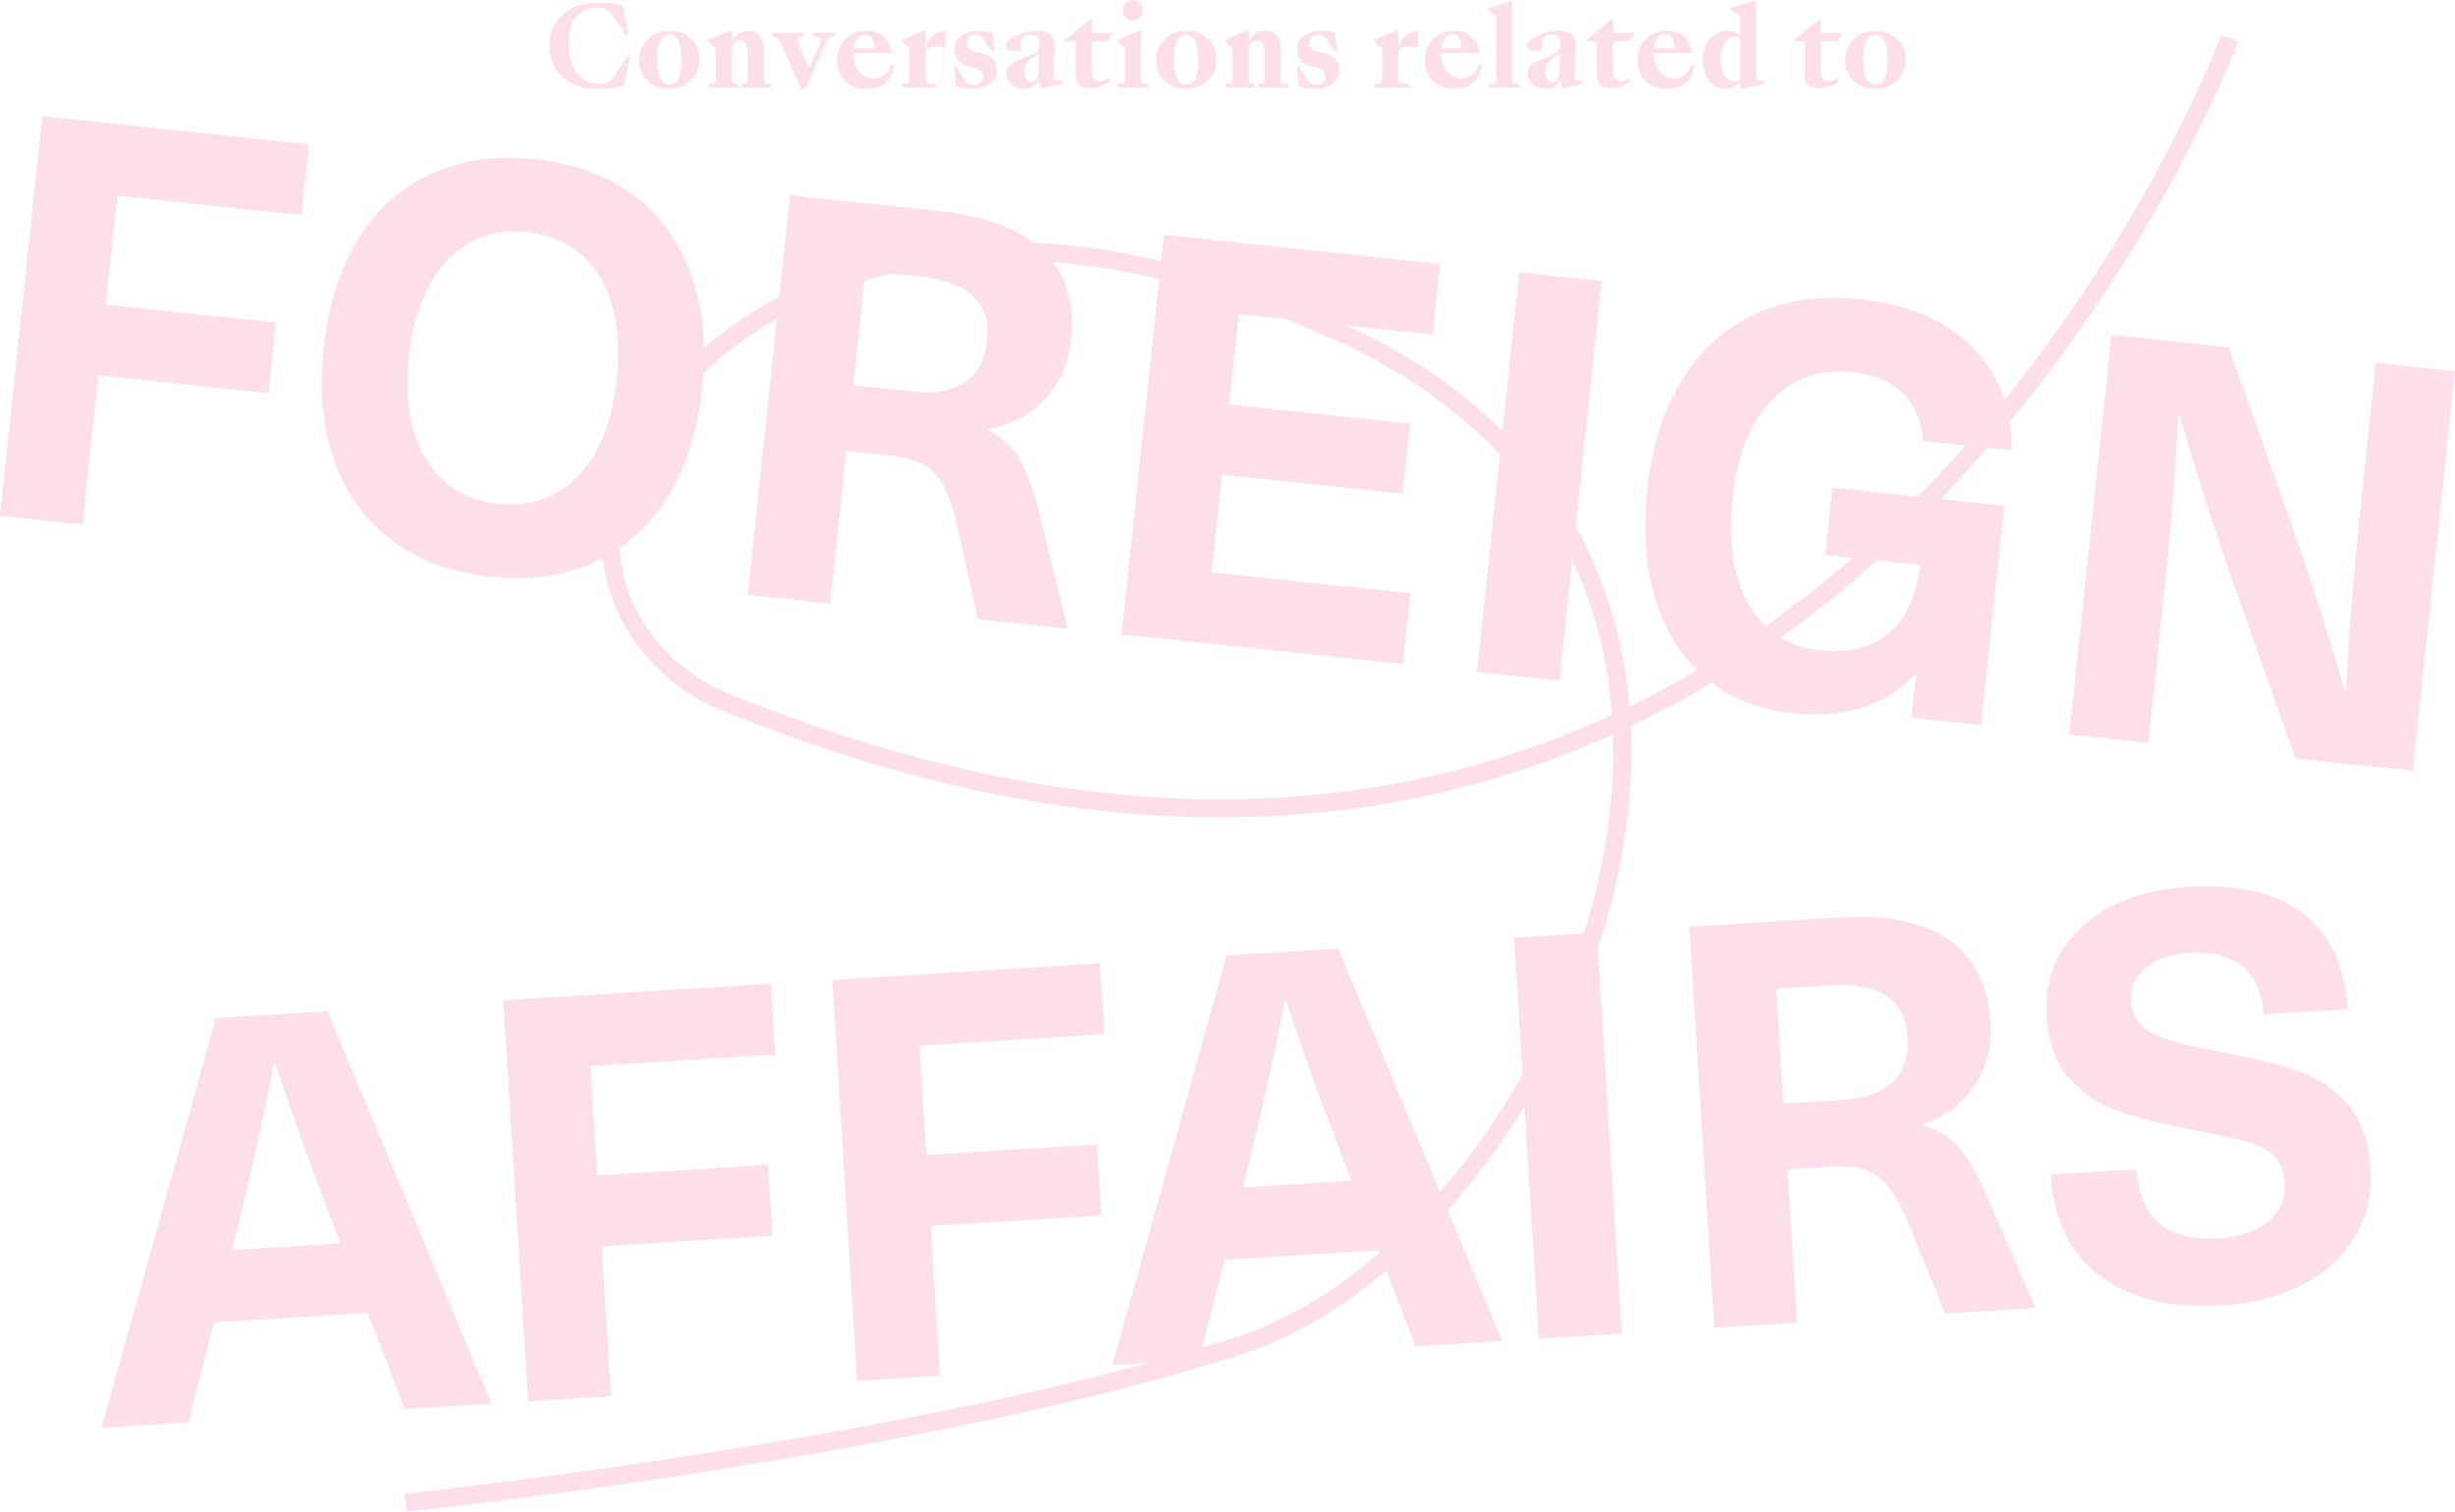 <?xml version="1.0" encoding="utf-8"?>
<!-- Generator: Adobe Illustrator 16.0.0, SVG Export Plug-In . SVG Version: 6.00 Build 0)  -->
<!DOCTYPE svg PUBLIC "-//W3C//DTD SVG 1.1//EN" "http://www.w3.org/Graphics/SVG/1.1/DTD/svg11.dtd">
<svg version="1.1" id="Layer_1" xmlns="http://www.w3.org/2000/svg" xmlns:xlink="http://www.w3.org/1999/xlink" x="0px" y="0px"
	 width="270.524px" height="166.605px" viewBox="366 -9.48 270.524 166.605" enable-background="new 366 -9.48 270.524 166.605"
	 xml:space="preserve">
<g>
	<g>
		<path fill="#FDDFEB" d="M378.925,12.082l-1.27,12l18.744,1.979l-0.823,7.794l-18.744-1.981l-1.739,16.455L366,47.368l4.653-44.043
			l29.384,3.105l-0.824,7.794L378.925,12.082z"/>
	</g>
	<g>
		<path fill="#FDDFEB" d="M435.79,12.022c2.938,2.188,5.062,5.092,6.366,8.711c1.307,3.62,1.709,7.802,1.208,12.544
			c-0.501,4.743-1.77,8.748-3.804,12.014c-2.033,3.269-4.717,5.663-8.047,7.188c-3.331,1.524-7.141,2.061-11.429,1.607
			c-4.29-0.453-7.902-1.774-10.841-3.96c-2.938-2.188-5.062-5.091-6.366-8.712c-1.308-3.619-1.71-7.801-1.208-12.544
			c0.501-4.741,1.77-8.747,3.805-12.014c2.032-3.267,4.715-5.663,8.046-7.188c3.33-1.524,7.142-2.061,11.431-1.606
			C429.238,8.516,432.85,9.837,435.79,12.022z M415.295,19.21c-2.322,2.443-3.729,5.996-4.224,10.655
			c-0.492,4.661,0.142,8.429,1.901,11.305c1.761,2.876,4.414,4.5,7.96,4.875s6.48-0.66,8.804-3.104
			c2.321-2.444,3.729-5.996,4.224-10.657c0.492-4.66-0.143-8.428-1.901-11.303c-1.761-2.876-4.414-4.501-7.96-4.876
			S417.618,16.765,415.295,19.21z"/>
	</g>
	<g>
		<path fill="#FDDFEB" d="M481.044,18.244c2.411,2.425,3.408,5.637,2.984,9.637c-0.282,2.682-1.248,4.894-2.892,6.637
			c-1.646,1.745-3.74,2.837-6.29,3.277l-0.014,0.123c1.507,0.743,2.648,1.75,3.435,3.021c0.782,1.271,1.543,3.343,2.283,6.215
			l3.104,12.65l-9.896-1.046l-2.421-10.827c-0.572-2.479-1.354-4.24-2.351-5.283c-0.994-1.044-2.564-1.679-4.709-1.906l-5.011-0.528
			l-1.776,16.825l-9.096-0.961l4.653-44.043l16.208,1.713C474.702,14.322,478.629,15.821,481.044,18.244z M460.034,32.975
			l6.433,0.68c5.072,0.536,7.839-1.36,8.297-5.69c0.433-4.083-2.056-6.41-7.457-6.98l-5.938-0.628L460.034,32.975z"/>
	</g>
	<g>
		<path fill="#FDDFEB" d="M502.518,25.143l-1.053,9.959l19.919,2.104l-0.815,7.732l-19.919-2.105l-1.138,10.765l21.897,2.313
			l-0.824,7.794l-30.991-3.274l4.654-44.043l30.438,3.216l-0.823,7.794L502.518,25.143z"/>
	</g>
	<g>
		<path fill="#FDDFEB" d="M528.752,64.569l4.653-44.042l9.095,0.961l-4.653,44.042L528.752,64.569z"/>
	</g>
	<g>
		<path fill="#FDDFEB" d="M583.326,28.771c2.938,2.959,4.393,6.751,4.361,11.376l-9.771-1.033c-0.185-2.229-0.936-3.986-2.257-5.273
			c-1.323-1.287-3.202-2.06-5.635-2.316c-3.55-0.375-6.496,0.681-8.844,3.163c-2.349,2.483-3.77,6.076-4.267,10.777
			c-0.511,4.824,0.099,8.727,1.827,11.703s4.347,4.648,7.854,5.021c3.176,0.336,5.701-0.304,7.58-1.919
			c1.885-1.615,3.021-4.111,3.423-7.488l-10.456-1.104l0.784-7.423l18.932,2l-2.559,24.188l-7.67-0.812l0.503-4.764l-0.124-0.014
			c-1.468,1.638-3.354,2.835-5.665,3.591c-2.311,0.758-4.91,0.982-7.798,0.678c-3.752-0.396-6.915-1.656-9.481-3.783
			c-2.568-2.127-4.426-4.972-5.569-8.533c-1.147-3.562-1.474-7.671-0.979-12.332c0.501-4.742,1.781-8.776,3.845-12.104
			c2.062-3.326,4.767-5.752,8.115-7.274c3.354-1.522,7.151-2.059,11.399-1.609C576.235,24.051,580.385,25.813,583.326,28.771z"/>
	</g>
	<g>
		<path fill="#FDDFEB" d="M618.942,74.1l-6.646-18.78c-2.435-6.971-4.474-13.315-6.119-19.036l-0.124-0.013
			c-0.39,6.839-0.896,13.229-1.523,19.167l-1.791,16.95l-8.724-0.922l4.653-44.043l12.929,1.365l6.646,18.779
			c2.435,6.972,4.474,13.318,6.121,19.038l0.124,0.012c0.391-6.839,0.896-13.229,1.524-19.167l1.79-16.948l8.723,0.922
			l-4.653,44.043L618.942,74.1z"/>
	</g>
	<g>
		<path fill="#FDDFEB" d="M389.562,136.26l-2.808,11.021l-9.562,0.592l12.598-45.154l12.292-0.764l18.073,43.259l-9.562,0.592
			l-4.083-10.592L389.562,136.26z M402.431,124.68c-2.43-6.331-4.461-11.979-6.099-16.947l-0.124,0.008
			c-1.173,5.892-2.474,11.744-3.896,17.566l-0.75,2.977l11.981-0.74L402.431,124.68z"/>
	</g>
	<g>
		<path fill="#FDDFEB" d="M431.065,108.01l0.747,12.045l18.812-1.165l0.483,7.822l-18.812,1.166l1.022,16.515l-9.126,0.566
			l-2.738-44.207l29.489-1.827l0.484,7.822L431.065,108.01z"/>
	</g>
	<g>
		<path fill="#FDDFEB" d="M467.323,105.764l0.746,12.045l18.812-1.166l0.484,7.823l-18.812,1.166l1.023,16.515l-9.128,0.565
			l-2.738-44.206l29.491-1.827l0.483,7.823L467.323,105.764z"/>
	</g>
	<g>
		<path fill="#FDDFEB" d="M500.945,129.358l-2.811,11.021l-9.562,0.593l12.598-45.154l12.293-0.764l18.075,43.256l-9.563,0.594
			l-4.082-10.594L500.945,129.358z M513.812,117.778c-2.429-6.33-4.461-11.979-6.098-16.947l-0.125,0.01
			c-1.173,5.892-2.472,11.746-3.899,17.564l-0.746,2.979l11.981-0.743L513.812,117.778z"/>
	</g>
	<g>
		<path fill="#FDDFEB" d="M535.575,138.058l-2.739-44.206l9.127-0.564l2.739,44.205L535.575,138.058z"/>
	</g>
	<g>
		<path fill="#FDDFEB" d="M580.779,94.123c2.781,1.988,4.301,4.99,4.549,9.005c0.167,2.69-0.416,5.03-1.748,7.024
			c-1.331,1.994-3.216,3.42-5.653,4.276l0.009,0.123c1.606,0.48,2.902,1.285,3.888,2.408c0.984,1.121,2.081,3.037,3.286,5.746
			l5.167,11.961l-9.936,0.613l-4.188-10.271c-0.979-2.353-2.042-3.957-3.194-4.82c-1.154-0.861-2.812-1.229-4.962-1.097
			l-5.027,0.312l1.048,16.892l-9.128,0.563l-2.737-44.207l16.267-1.008C573.874,91.309,577.998,92.135,580.779,94.123z
			 M562.514,112.145l6.456-0.4c5.09-0.312,7.501-2.646,7.23-6.989c-0.255-4.103-3.095-5.979-8.516-5.646l-5.959,0.369
			L562.514,112.145z"/>
	</g>
	<g>
		<path fill="#FDDFEB" d="M619.766,91.178c2.986,2.286,4.63,5.811,4.926,10.569l-9.253,0.574c-0.145-2.317-0.915-4.067-2.317-5.248
			c-1.403-1.183-3.347-1.693-5.829-1.541c-2.028,0.125-3.636,0.672-4.82,1.641c-1.187,0.968-1.733,2.176-1.646,3.622
			c0.067,1.116,0.436,2.01,1.099,2.674c0.666,0.667,1.678,1.217,3.032,1.649c1.354,0.438,3.314,0.889,5.88,1.352
			c3.487,0.655,6.316,1.364,8.482,2.124c2.164,0.76,3.978,1.985,5.433,3.684c1.453,1.696,2.275,4.059,2.464,7.076
			c0.173,2.773-0.401,5.262-1.72,7.461c-1.316,2.2-3.244,3.961-5.78,5.28c-2.533,1.318-5.501,2.087-8.896,2.297
			c-5.587,0.347-10.048-0.729-13.382-3.222c-3.333-2.494-5.151-6.228-5.461-11.191l9.438-0.584c0.166,2.689,1.017,4.674,2.551,5.95
			c1.53,1.271,3.705,1.825,6.521,1.65c2.316-0.146,4.14-0.766,5.462-1.864c1.321-1.103,1.933-2.521,1.824-4.259
			c-0.077-1.24-0.447-2.204-1.112-2.893c-0.666-0.686-1.594-1.199-2.776-1.541c-1.187-0.344-3.059-0.768-5.624-1.271
			c-3.656-0.686-6.568-1.4-8.731-2.141c-2.165-0.738-3.997-1.942-5.491-3.617c-1.497-1.672-2.335-4.021-2.521-7.041
			c-0.158-2.565,0.384-4.887,1.626-6.955c1.24-2.071,3.069-3.73,5.486-4.982c2.414-1.251,5.214-1.977,8.402-2.172
			C612.531,87.918,616.778,88.89,619.766,91.178z"/>
	</g>
</g>
<g>
	<path fill="#FDDFEB" d="M427.997-0.996c-0.977-0.872-1.464-2.02-1.464-3.444c0-1.424,0.491-2.572,1.476-3.444
		s2.28-1.308,3.889-1.308c1.063,0,1.987,0.14,2.771,0.42l0.553,3.144h-0.265l-1.584-2.304c-0.208-0.304-0.444-0.504-0.708-0.6
		c-0.2-0.072-0.488-0.108-0.863-0.108c-0.881,0-1.597,0.276-2.148,0.828c-0.664,0.656-0.996,1.648-0.996,2.976
		c0,1.32,0.264,2.392,0.792,3.216c0.592,0.92,1.44,1.38,2.544,1.38c0.376,0,0.664-0.036,0.863-0.108
		c0.265-0.096,0.5-0.296,0.709-0.6l1.584-2.304h0.264l-0.637,3.144c-0.783,0.28-1.768,0.42-2.951,0.42
		C430.241,0.312,428.965-0.124,427.997-0.996z"/>
	<path fill="#FDDFEB" d="M437.333-0.612c-0.607-0.6-0.912-1.34-0.912-2.22c0-0.952,0.328-1.736,0.984-2.352
		c0.632-0.608,1.424-0.912,2.376-0.912c0.976,0,1.776,0.308,2.399,0.924c0.608,0.6,0.912,1.34,0.912,2.22
		c0,0.952-0.324,1.736-0.972,2.352c-0.64,0.608-1.437,0.912-2.388,0.912C438.757,0.312,437.957,0.004,437.333-0.612z M441.089-2.904
		c0-1.816-0.443-2.724-1.332-2.724c-0.904,0-1.355,0.908-1.355,2.724c0,1.816,0.451,2.724,1.355,2.724
		C440.646-0.18,441.089-1.088,441.089-2.904z"/>
	<path fill="#FDDFEB" d="M444.053-0.228l0.324-0.024c0.216-0.016,0.349-0.048,0.396-0.096c0.057-0.048,0.084-0.176,0.084-0.384
		v-3.396l-0.912-0.864v-0.072l2.688-1.128v1.536c0.288-0.96,0.896-1.44,1.824-1.44c1.136,0,1.704,0.748,1.704,2.244v3.12
		c0,0.208,0.027,0.336,0.084,0.384c0.048,0.048,0.18,0.08,0.396,0.096l0.323,0.024v0.384h-3.252v-0.384l0.228-0.024
		c0.217-0.024,0.344-0.056,0.385-0.096c0.039-0.048,0.06-0.176,0.06-0.384v-2.784c0-1.016-0.272-1.524-0.815-1.524
		c-0.625,0-0.937,0.512-0.937,1.536v2.772c0,0.208,0.021,0.336,0.06,0.384c0.041,0.04,0.168,0.072,0.385,0.096l0.228,0.024v0.384
		h-3.252V-0.228z"/>
	<path fill="#FDDFEB" d="M451.997-4.8c-0.176-0.408-0.412-0.628-0.708-0.66l-0.192-0.024v-0.384h3.433v0.384l-0.253,0.024
		c-0.416,0.032-0.543,0.228-0.383,0.588l1.295,2.904l1.104-2.568c0.24-0.56,0.132-0.864-0.323-0.912l-0.336-0.036v-0.384h2.387
		v0.384l-0.239,0.024c-0.345,0.041-0.616,0.28-0.816,0.72l-2.231,5.04h-0.48L451.997-4.8z"/>
	<path fill="#FDDFEB" d="M459.089-0.6c-0.561-0.584-0.84-1.332-0.84-2.244c0-0.952,0.328-1.744,0.984-2.376
		c0.607-0.584,1.324-0.876,2.147-0.876c1.632,0,2.608,0.82,2.929,2.46h-4.261c0.008,0.808,0.208,1.472,0.601,1.992
		c0.408,0.536,0.947,0.804,1.619,0.804c0.433,0,0.82-0.12,1.164-0.36c0.385-0.264,0.633-0.636,0.744-1.116h0.348
		c-0.271,1.752-1.308,2.628-3.107,2.628C460.448,0.312,459.673,0.008,459.089-0.6z M460.073-4.14h2.268
		c-0.031-1.032-0.376-1.548-1.031-1.548C460.597-5.688,460.185-5.172,460.073-4.14z"/>
	<path fill="#FDDFEB" d="M465.413-0.228l0.324-0.024c0.215-0.016,0.348-0.048,0.396-0.096c0.056-0.048,0.084-0.176,0.084-0.384
		v-3.396l-0.912-0.864v-0.072l2.688-1.128v2.076c0.304-1.264,1-1.896,2.088-1.896h0.119v1.788l-0.635-0.084
		c-1.049-0.144-1.572,0.092-1.572,0.708v2.868c0,0.2,0.039,0.328,0.119,0.384c0.057,0.032,0.2,0.056,0.433,0.072l0.612,0.036v0.396
		h-3.744V-0.228z"/>
	<path fill="#FDDFEB" d="M471.353,0.024l-0.191-2.136h0.264l0.912,1.488c0.199,0.32,0.523,0.48,0.972,0.48
		c0.288,0,0.528-0.076,0.72-0.228c0.209-0.168,0.312-0.384,0.312-0.648c0-0.528-0.309-0.86-0.924-0.996l-0.637-0.144
		c-1.072-0.24-1.607-0.892-1.607-1.956c0-0.608,0.264-1.096,0.792-1.464c0.487-0.344,1.084-0.516,1.788-0.516
		c0.615,0,1.152,0.08,1.607,0.24l0.229,2.04h-0.264l-1.021-1.464c-0.177-0.256-0.44-0.384-0.792-0.384
		c-0.288,0-0.52,0.076-0.695,0.228c-0.186,0.16-0.277,0.376-0.277,0.648c0,0.536,0.309,0.872,0.925,1.008l0.516,0.108
		c1.231,0.264,1.849,0.904,1.849,1.92c0,0.6-0.26,1.096-0.78,1.488c-0.513,0.384-1.16,0.576-1.944,0.576
		C472.536,0.312,471.952,0.216,471.353,0.024z"/>
	<path fill="#FDDFEB" d="M477.425-0.192c-0.368-0.32-0.553-0.708-0.553-1.164c0-0.496,0.26-0.904,0.78-1.224
		c0.224-0.136,0.724-0.348,1.5-0.636c0.576-0.208,0.964-0.436,1.164-0.684c0.144-0.184,0.216-0.448,0.216-0.792
		c0-0.288-0.084-0.524-0.252-0.708c-0.184-0.192-0.424-0.288-0.72-0.288c-0.448,0-0.761,0.16-0.937,0.48
		c-0.184,0.312-0.207,0.736-0.072,1.272c-0.287,0.064-0.555,0.096-0.803,0.096c-0.297,0-0.528-0.072-0.697-0.216
		c-0.143-0.128-0.215-0.276-0.215-0.444c0-0.416,0.508-0.82,1.523-1.212c0.721-0.271,1.376-0.408,1.969-0.408
		c1.271,0,1.891,0.568,1.859,1.704l-0.096,3.78h0.936v0.384l-2.328,0.54l-0.24-1.068c-0.287,0.728-0.832,1.092-1.631,1.092
		C478.269,0.312,477.8,0.144,477.425-0.192z M480.161-0.72c0.168-0.232,0.256-0.568,0.264-1.008l0.012-1.836
		c-0.145,0.12-0.359,0.269-0.648,0.444c-0.623,0.384-0.936,0.888-0.936,1.512c0,0.304,0.068,0.572,0.204,0.804
		c0.151,0.256,0.348,0.384,0.588,0.384C479.853-0.42,480.025-0.52,480.161-0.72z"/>
	<path fill="#FDDFEB" d="M484.973-0.036c-0.296-0.232-0.444-0.644-0.444-1.236v-3.672h-1.212v-0.072l2.904-2.4h0.084v1.548h2.399
		l-0.576,0.924h-1.823v3.264c0,0.768,0.28,1.152,0.84,1.152c0.304,0,0.628-0.116,0.972-0.348l0.192,0.312
		c-0.656,0.536-1.384,0.804-2.185,0.804C485.589,0.24,485.204,0.148,484.973-0.036z"/>
	<path fill="#FDDFEB" d="M489.149-0.228l0.323-0.024c0.217-0.016,0.349-0.048,0.396-0.096c0.057-0.048,0.084-0.176,0.084-0.384
		v-3.396l-0.912-0.864v-0.072l2.688-1.128v5.46c0,0.208,0.029,0.336,0.084,0.384c0.049,0.048,0.181,0.08,0.396,0.096l0.324,0.024
		v0.384h-3.384V-0.228z M490.048-9.144c0.225-0.224,0.484-0.336,0.78-0.336s0.56,0.112,0.792,0.336
		c0.225,0.224,0.336,0.484,0.336,0.78s-0.111,0.56-0.336,0.792c-0.225,0.224-0.488,0.336-0.792,0.336
		c-0.296,0-0.556-0.112-0.78-0.336c-0.224-0.232-0.336-0.496-0.336-0.792S489.824-8.92,490.048-9.144z"/>
	<path fill="#FDDFEB" d="M494.296-0.612c-0.607-0.6-0.912-1.34-0.912-2.22c0-0.952,0.328-1.736,0.984-2.352
		c0.632-0.608,1.424-0.912,2.376-0.912c0.976,0,1.776,0.308,2.399,0.924c0.608,0.6,0.912,1.34,0.912,2.22
		c0,0.952-0.324,1.736-0.972,2.352c-0.64,0.608-1.437,0.912-2.388,0.912C495.72,0.312,494.92,0.004,494.296-0.612z M498.052-2.904
		c0-1.816-0.443-2.724-1.332-2.724c-0.904,0-1.355,0.908-1.355,2.724c0,1.816,0.451,2.724,1.355,2.724
		C497.609-0.18,498.052-1.088,498.052-2.904z"/>
	<path fill="#FDDFEB" d="M501.017-0.228l0.324-0.024c0.215-0.016,0.348-0.048,0.395-0.096c0.057-0.048,0.084-0.176,0.084-0.384
		v-3.396l-0.911-0.864v-0.072l2.688-1.128v1.536c0.287-0.96,0.895-1.44,1.822-1.44c1.137,0,1.705,0.748,1.705,2.244v3.12
		c0,0.208,0.027,0.336,0.084,0.384c0.047,0.048,0.18,0.08,0.396,0.096l0.324,0.024v0.384h-3.254v-0.384l0.229-0.024
		c0.217-0.024,0.344-0.056,0.385-0.096c0.039-0.048,0.061-0.176,0.061-0.384v-2.784c0-1.016-0.273-1.524-0.816-1.524
		c-0.625,0-0.936,0.512-0.936,1.536v2.772c0,0.208,0.02,0.336,0.059,0.384c0.041,0.04,0.168,0.072,0.385,0.096l0.229,0.024v0.384
		h-3.252V-0.228z"/>
	<path fill="#FDDFEB" d="M509.105,0.024l-0.191-2.136h0.264l0.912,1.488c0.199,0.32,0.523,0.48,0.971,0.48
		c0.289,0,0.529-0.076,0.721-0.228c0.207-0.168,0.312-0.384,0.312-0.648c0-0.528-0.309-0.86-0.924-0.996l-0.637-0.144
		c-1.072-0.24-1.607-0.892-1.607-1.956c0-0.608,0.264-1.096,0.791-1.464c0.488-0.344,1.084-0.516,1.789-0.516
		c0.615,0,1.15,0.08,1.607,0.24l0.229,2.04h-0.266l-1.02-1.464c-0.176-0.256-0.439-0.384-0.791-0.384
		c-0.289,0-0.521,0.076-0.697,0.228c-0.184,0.16-0.275,0.376-0.275,0.648c0,0.536,0.309,0.872,0.924,1.008l0.516,0.108
		c1.232,0.264,1.85,0.904,1.85,1.92c0,0.6-0.262,1.096-0.781,1.488c-0.512,0.384-1.16,0.576-1.943,0.576
		C510.288,0.312,509.704,0.216,509.105,0.024z"/>
	<path fill="#FDDFEB" d="M517.491-0.228l0.324-0.024c0.217-0.016,0.348-0.048,0.396-0.096c0.055-0.048,0.084-0.176,0.084-0.384
		v-3.396l-0.912-0.864v-0.072l2.688-1.128v2.076c0.305-1.264,1-1.896,2.088-1.896h0.121v1.788l-0.637-0.084
		c-1.049-0.144-1.572,0.092-1.572,0.708v2.868c0,0.2,0.039,0.328,0.119,0.384c0.057,0.032,0.201,0.056,0.434,0.072l0.611,0.036
		v0.396h-3.744V-0.228z"/>
	<path fill="#FDDFEB" d="M523.839-0.6c-0.559-0.584-0.84-1.332-0.84-2.244c0-0.952,0.328-1.744,0.984-2.376
		c0.607-0.584,1.324-0.876,2.148-0.876c1.631,0,2.607,0.82,2.928,2.46h-4.26c0.008,0.808,0.207,1.472,0.6,1.992
		c0.408,0.536,0.947,0.804,1.619,0.804c0.434,0,0.82-0.12,1.164-0.36c0.385-0.264,0.633-0.636,0.744-1.116h0.35
		c-0.273,1.752-1.309,2.628-3.109,2.628C525.2,0.312,524.423,0.008,523.839-0.6z M524.823-4.14h2.268
		c-0.031-1.032-0.375-1.548-1.031-1.548C525.347-5.688,524.935-5.172,524.823-4.14z"/>
	<path fill="#FDDFEB" d="M530.056-0.228l0.324-0.024c0.215-0.016,0.348-0.048,0.395-0.096c0.057-0.048,0.084-0.176,0.084-0.384
		v-6.972l-0.912-0.768v-0.072l2.689-0.924v8.736c0,0.208,0.027,0.336,0.084,0.384c0.047,0.048,0.18,0.08,0.395,0.096l0.324,0.024
		v0.384h-3.383V-0.228z"/>
	<path fill="#FDDFEB" d="M534.855-0.192c-0.367-0.32-0.551-0.708-0.551-1.164c0-0.496,0.26-0.904,0.779-1.224
		c0.225-0.136,0.725-0.348,1.5-0.636c0.576-0.208,0.965-0.436,1.164-0.684c0.145-0.184,0.217-0.448,0.217-0.792
		c0-0.288-0.084-0.524-0.252-0.708c-0.186-0.192-0.426-0.288-0.721-0.288c-0.447,0-0.76,0.16-0.936,0.48
		c-0.186,0.312-0.209,0.736-0.072,1.272c-0.289,0.064-0.557,0.096-0.805,0.096c-0.295,0-0.527-0.072-0.695-0.216
		c-0.145-0.128-0.217-0.276-0.217-0.444c0-0.416,0.508-0.82,1.525-1.212c0.719-0.271,1.375-0.408,1.967-0.408
		c1.271,0,1.893,0.568,1.861,1.704l-0.098,3.78h0.938v0.384l-2.328,0.54l-0.24-1.068c-0.289,0.728-0.832,1.092-1.633,1.092
		C535.698,0.312,535.232,0.144,534.855-0.192z M537.591-0.72c0.168-0.232,0.256-0.568,0.264-1.008l0.012-1.836
		c-0.143,0.12-0.359,0.269-0.646,0.444c-0.625,0.384-0.938,0.888-0.938,1.512c0,0.304,0.068,0.572,0.205,0.804
		c0.152,0.256,0.348,0.384,0.588,0.384C537.282-0.42,537.454-0.52,537.591-0.72z"/>
	<path fill="#FDDFEB" d="M542.404-0.036c-0.295-0.232-0.443-0.644-0.443-1.236v-3.672h-1.213v-0.072l2.904-2.4h0.084v1.548h2.4
		l-0.576,0.924h-1.824v3.264c0,0.768,0.281,1.152,0.84,1.152c0.305,0,0.629-0.116,0.973-0.348l0.191,0.312
		c-0.656,0.536-1.383,0.804-2.184,0.804C543.021,0.24,542.636,0.148,542.404-0.036z"/>
	<path fill="#FDDFEB" d="M547.275-0.6c-0.559-0.584-0.84-1.332-0.84-2.244c0-0.952,0.328-1.744,0.984-2.376
		c0.607-0.584,1.324-0.876,2.148-0.876c1.631,0,2.607,0.82,2.928,2.46h-4.26c0.008,0.808,0.207,1.472,0.6,1.992
		c0.408,0.536,0.947,0.804,1.619,0.804c0.434,0,0.82-0.12,1.164-0.36c0.385-0.264,0.633-0.636,0.744-1.116h0.35
		c-0.273,1.752-1.309,2.628-3.109,2.628C548.636,0.312,547.859,0.008,547.275-0.6z M548.259-4.14h2.268
		c-0.031-1.032-0.375-1.548-1.031-1.548C548.782-5.688,548.37-5.172,548.259-4.14z"/>
	<path fill="#FDDFEB" d="M554.378-0.516c-0.496-0.592-0.742-1.388-0.742-2.388c0-0.936,0.268-1.708,0.803-2.316
		c0.527-0.584,1.18-0.876,1.957-0.876c0.543,0,0.996,0.192,1.355,0.576v-2.184l-1.129-0.768v-0.072l2.904-0.924v8.832h0.877v0.384
		l-2.652,0.54v-0.72c-0.439,0.496-0.98,0.744-1.621,0.744C555.427,0.312,554.843,0.036,554.378-0.516z M556.034-1.176
		c0.264,0.44,0.605,0.66,1.021,0.66c0.271,0,0.504-0.08,0.695-0.24v-4.428c-0.176-0.152-0.396-0.228-0.66-0.228
		c-0.432,0-0.783,0.22-1.057,0.66c-0.279,0.456-0.42,1.068-0.42,1.836C555.615-2.212,555.755-1.632,556.034-1.176z"/>
	<path fill="#FDDFEB" d="M565.3-0.036c-0.297-0.232-0.445-0.644-0.445-1.236v-3.672h-1.211v-0.072l2.904-2.4h0.084v1.548h2.398
		l-0.574,0.924h-1.824v3.264c0,0.768,0.279,1.152,0.84,1.152c0.303,0,0.627-0.116,0.971-0.348l0.193,0.312
		c-0.656,0.536-1.385,0.804-2.184,0.804C565.915,0.24,565.531,0.148,565.3-0.036z"/>
	<path fill="#FDDFEB" d="M570.232-0.612c-0.609-0.6-0.912-1.34-0.912-2.22c0-0.952,0.326-1.736,0.982-2.352
		c0.633-0.608,1.424-0.912,2.377-0.912c0.977,0,1.775,0.308,2.4,0.924c0.607,0.6,0.912,1.34,0.912,2.22
		c0,0.952-0.324,1.736-0.973,2.352c-0.641,0.608-1.436,0.912-2.389,0.912C571.656,0.312,570.855,0.004,570.232-0.612z
		 M573.988-2.904c0-1.816-0.445-2.724-1.332-2.724c-0.904,0-1.357,0.908-1.357,2.724c0,1.816,0.453,2.724,1.357,2.724
		C573.542-0.18,573.988-1.088,573.988-2.904z"/>
</g>
<g>
	<path fill="#FDDFEB" d="M426.353,155.228c-9.302,1.241-15.354,1.877-15.536,1.896l-0.206-1.99
		c0.562-0.056,56.413-5.926,91.55-17.237c20.996-6.759,40.008-34.794,41.515-61.22c0.102-1.771,0.123-3.513,0.068-5.222
		c-0.34,0.152-0.677,0.302-1.018,0.452c-29.018,12.698-62.098,11.495-98.325-3.578c-6.452-2.934-16.753-12.769-9.762-29.083
		c0.259-0.486,5.536-10.041,18.036-16.475c20.804-10.706,44.886-4.021,61.426,3.474c18.923,8.574,29.871,23.356,31.469,42.147
		c45.724-22.197,64.993-73.468,65.188-73.997l1.877,0.688c-0.197,0.54-19.93,53.093-66.923,75.459
		c0.095,2.04,0.083,4.121-0.039,6.247c-1.55,27.168-21.195,56.023-42.898,63.01C478.928,147.477,445.651,152.655,426.353,155.228z
		 M469.353,19.688c-5.612,0.749-10.853,2.351-15.661,4.812c-11.995,6.137-17.204,15.524-17.255,15.618
		c-7.936,18.53,8.077,26.066,8.762,26.378c35.668,14.84,68.217,16.052,96.71,3.586c0.578-0.252,1.152-0.51,1.723-0.772
		c-1.324-18.398-11.902-32.88-30.354-41.241C497.174,20.772,482.28,17.964,469.353,19.688z"/>
</g>
</svg>
